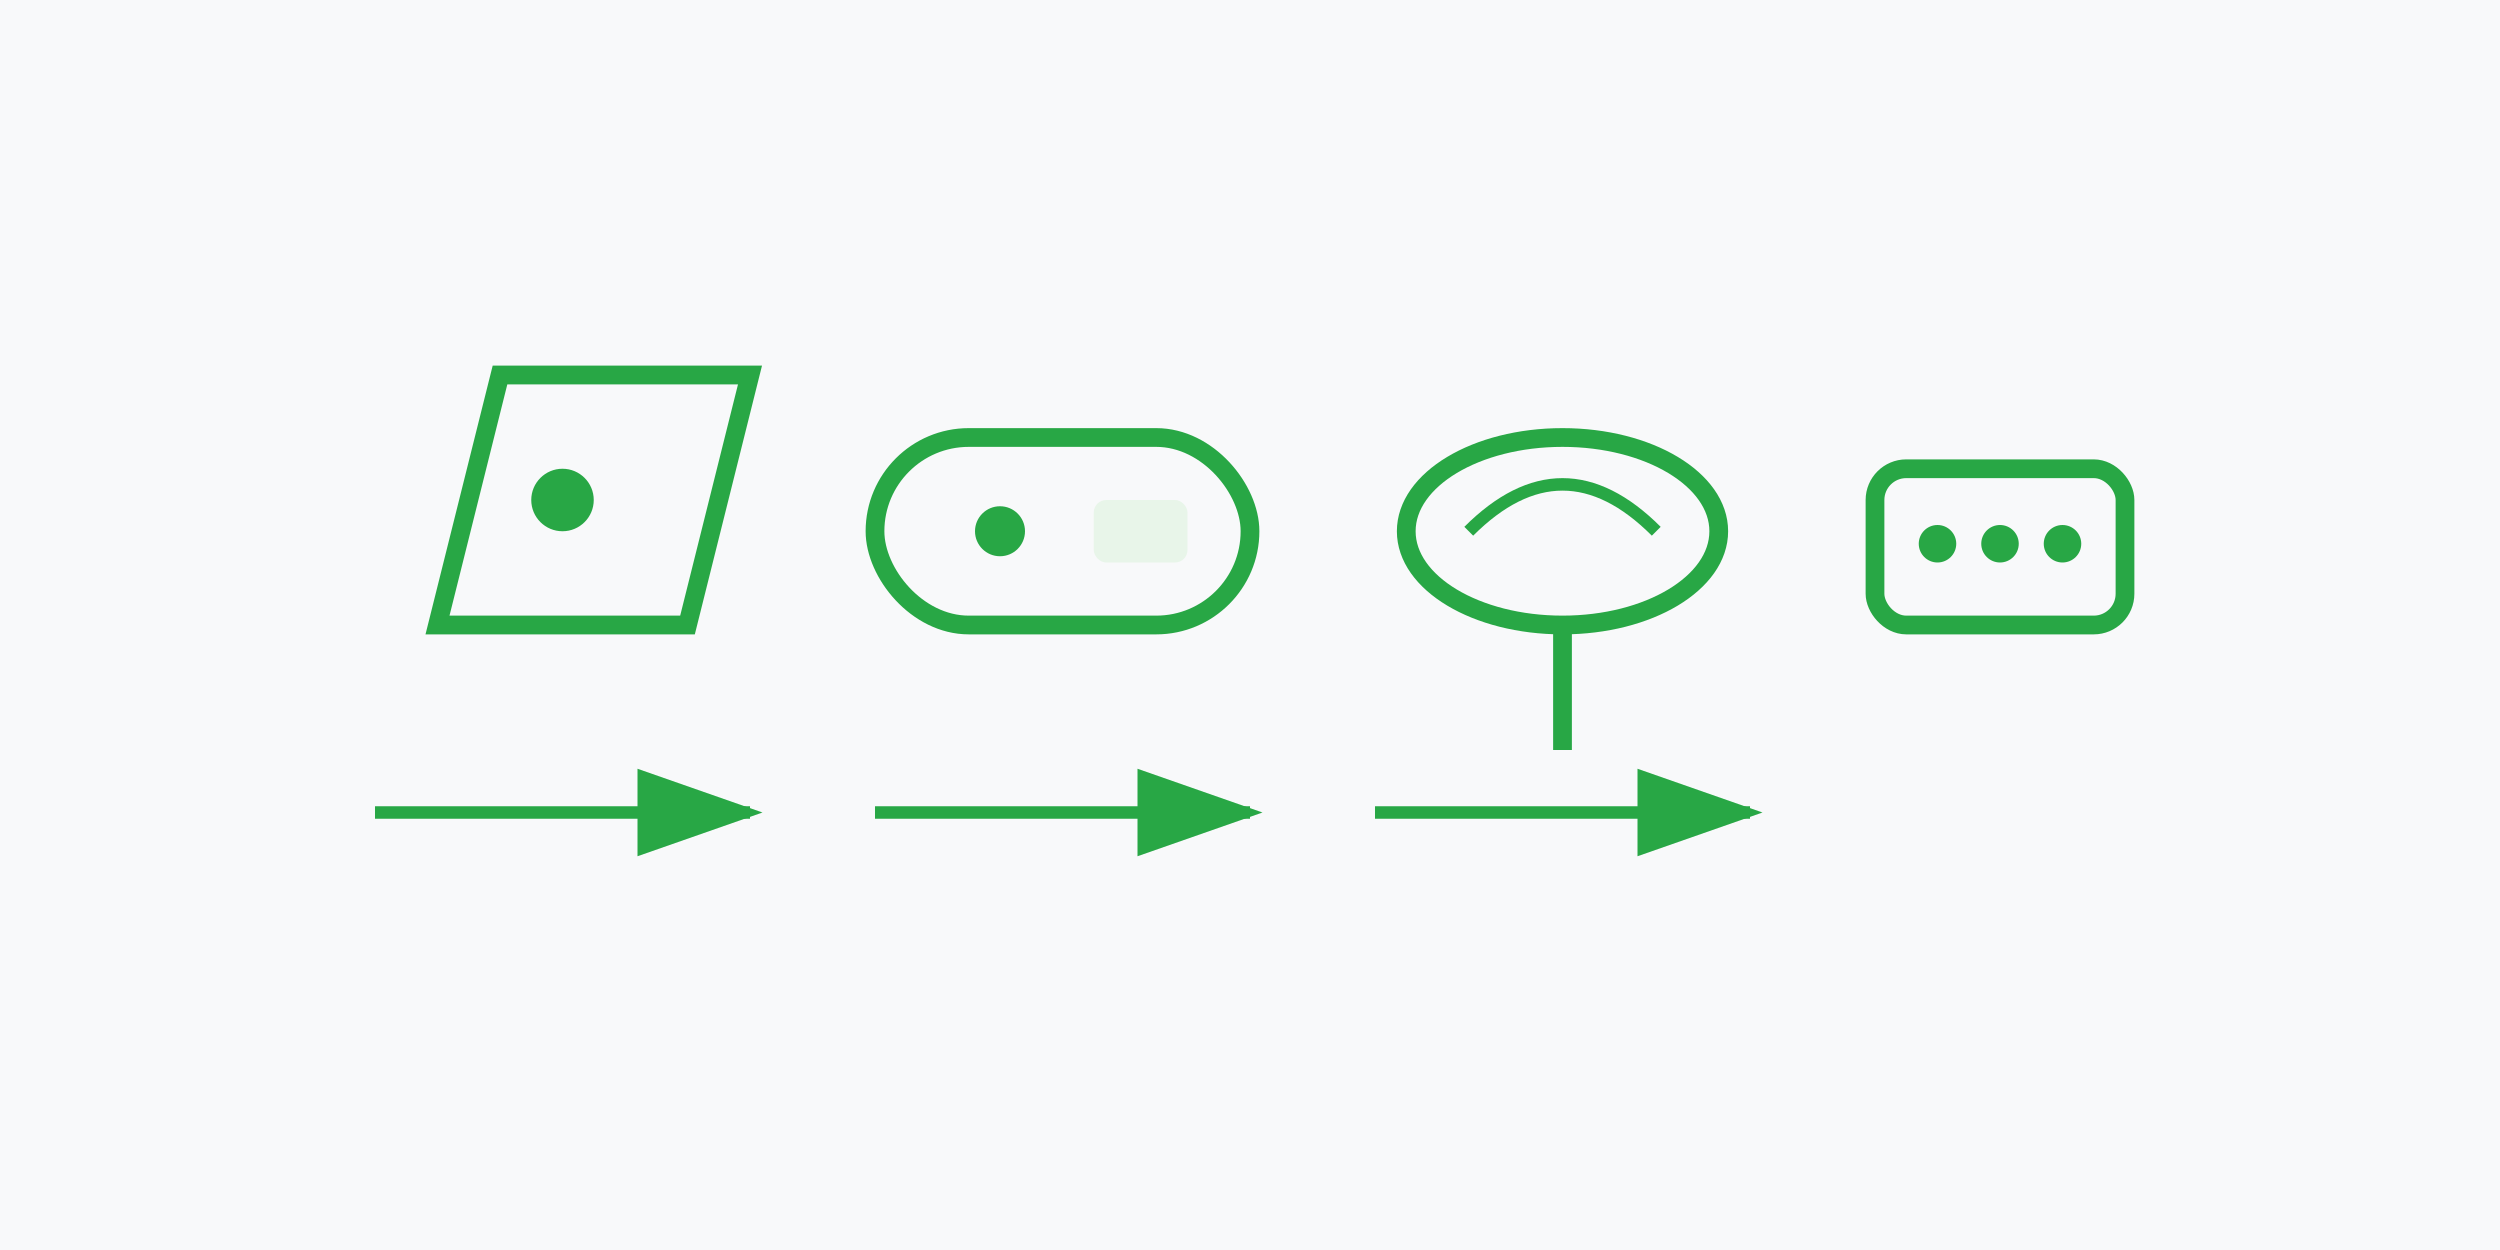 <svg width="400" height="200" viewBox="0 0 400 200" xmlns="http://www.w3.org/2000/svg">
  <rect width="400" height="200" fill="#f8f9fa"/>
  
  <!-- Modern geometric shapes -->
  <polygon points="80,60 120,60 110,100 70,100" fill="none" stroke="#28a745" stroke-width="3"/>
  <circle cx="90" cy="80" r="5" fill="#28a745"/>
  
  <!-- Sleek device/gadget -->
  <rect x="140" y="70" width="60" height="30" rx="15" fill="none" stroke="#28a745" stroke-width="3"/>
  <circle cx="160" cy="85" r="4" fill="#28a745"/>
  <rect x="175" y="80" width="15" height="10" rx="2" fill="#e8f5e9"/>
  
  <!-- Modern lighting -->
  <ellipse cx="250" cy="85" rx="25" ry="15" fill="none" stroke="#28a745" stroke-width="3"/>
  <line x1="250" y1="100" x2="250" y2="120" stroke="#28a745" stroke-width="3"/>
  <path d="M235 85 Q250 70 265 85" stroke="#28a745" stroke-width="2" fill="none"/>
  
  <!-- Tech element -->
  <rect x="300" y="75" width="40" height="25" rx="5" fill="none" stroke="#28a745" stroke-width="3"/>
  <circle cx="310" cy="87" r="3" fill="#28a745"/>
  <circle cx="320" cy="87" r="3" fill="#28a745"/>
  <circle cx="330" cy="87" r="3" fill="#28a745"/>
  
  <!-- Innovation arrows -->
  <path d="M60 130 L120 130" stroke="#28a745" stroke-width="2" marker-end="url(#arrowhead2)"/>
  <path d="M140 130 L200 130" stroke="#28a745" stroke-width="2" marker-end="url(#arrowhead2)"/>
  <path d="M220 130 L280 130" stroke="#28a745" stroke-width="2" marker-end="url(#arrowhead2)"/>
  
  <defs>
    <marker id="arrowhead2" markerWidth="10" markerHeight="7" refX="9" refY="3.5" orient="auto">
      <polygon points="0 0, 10 3.5, 0 7" fill="#28a745"/>
    </marker>
  </defs>
</svg>